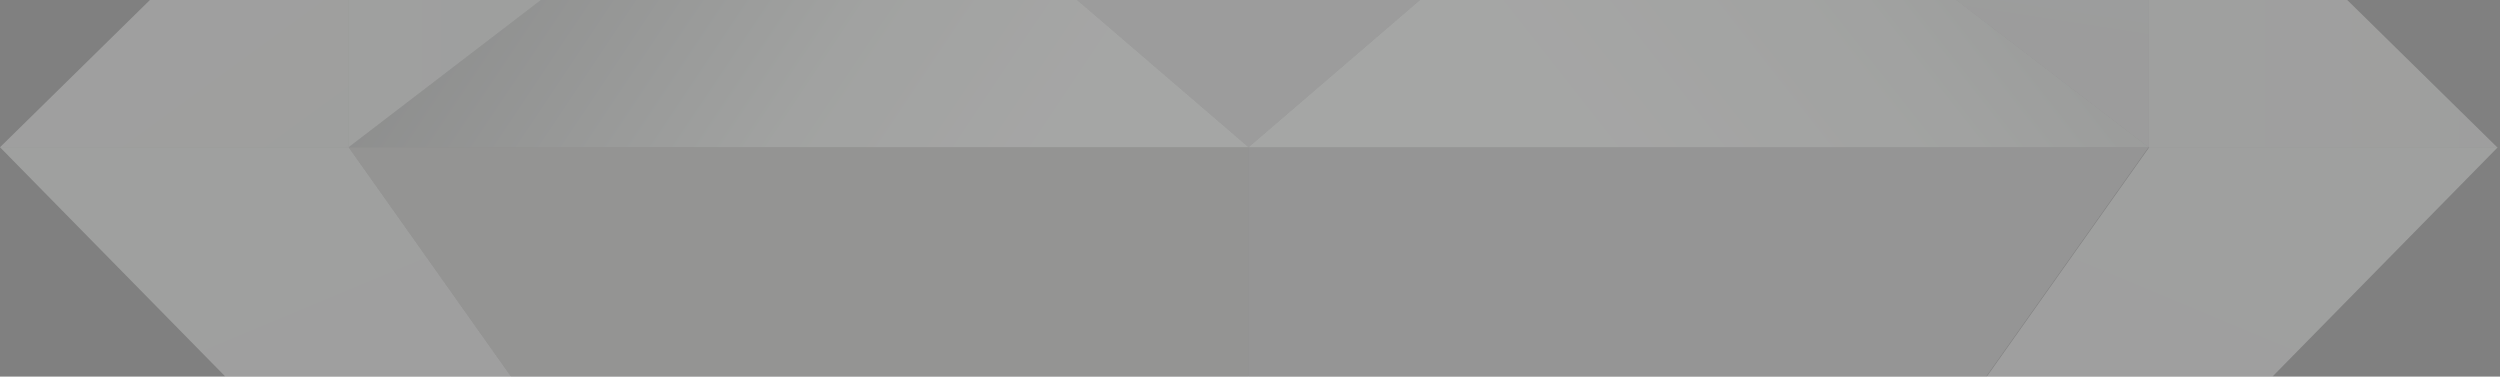 <svg width="843" height="127" viewBox="0 0 843 127" fill="none" xmlns="http://www.w3.org/2000/svg">
<rect x="0" y="0" width="843" height="127" fill="#808080" stroke="none"/>
<path opacity="0.3" d="M277.993 -73.193L117.536 49.65H421.02L277.993 -73.193Z" fill="url(#paint0_linear)"/>
<path opacity="0.3" d="M117.536 -65.785L0 49.651L117.536 49.65V-65.785Z" fill="url(#paint1_linear)"/>
<path opacity="0.3" d="M230.77 -129H180.816L117.536 -65.786V49.651L277.992 -73.194L230.77 -129Z" fill="url(#paint2_linear)"/>
<path opacity="0.3" d="M117.536 49.65H0L421.02 478.134L117.536 49.65Z" fill="url(#paint3_linear)"/>
<path opacity="0.3" d="M117.536 49.65L421.02 478.134V49.65H117.536Z" fill="#C1C1C0"/>
<path opacity="0.3" d="M421.02 49.65V478.134L724.504 49.65H421.02Z" fill="#C6C6C5"/>
<path opacity="0.3" d="M564.048 -73.194L724.504 49.65H421.02L564.048 -73.194Z" fill="url(#paint4_linear)"/>
<path opacity="0.3" d="M421.02 -129L277.992 -73.194L421.02 49.651L564.048 -73.194L421.02 -129Z" fill="url(#paint5_linear)"/>
<path opacity="0.3" d="M724.504 -65.785V49.65H842.04L724.504 -65.785Z" fill="url(#paint6_linear)"/>
<path opacity="0.3" d="M661.224 -129H611.271L564.048 -73.194L724.504 49.65V-65.786L661.224 -129Z" fill="url(#paint7_linear)"/>
<path opacity="0.3" d="M724.72 49.65H842.256L421.237 478.134L724.72 49.65Z" fill="url(#paint8_linear)"/>
<defs>
<linearGradient id="paint0_linear" x1="327.726" y1="78.61" x2="-62.883" y2="-182.407" gradientUnits="userSpaceOnUse">
<stop stop-color="#FEFFFD"/>
<stop offset="0.151" stop-color="#F0F4F0"/>
<stop offset="1" stop-color="#1F1F23"/>
</linearGradient>
<linearGradient id="paint1_linear" x1="30.825" y1="-47.976" x2="116.415" y2="69.481" gradientUnits="userSpaceOnUse">
<stop stop-color="#EAEDEA"/>
<stop offset="1" stop-color="#E7E7E6"/>
</linearGradient>
<linearGradient id="paint2_linear" x1="117.537" y1="-39.675" x2="277.993" y2="-39.675" gradientUnits="userSpaceOnUse">
<stop stop-color="#EAEDEA"/>
<stop offset="1" stop-color="#DEE0E0"/>
</linearGradient>
<linearGradient id="paint3_linear" x1="104.135" y1="-1.147" x2="215.274" y2="264.924" gradientUnits="userSpaceOnUse">
<stop stop-color="#EAEDEA"/>
<stop offset="1" stop-color="#E7E7E6"/>
</linearGradient>
<linearGradient id="paint4_linear" x1="555.01" y1="61.265" x2="1041.03" y2="-320.828" gradientUnits="userSpaceOnUse">
<stop stop-color="#FEFFFD"/>
<stop offset="0.151" stop-color="#F0F4F0"/>
<stop offset="1" stop-color="#1F1F23"/>
</linearGradient>
<linearGradient id="paint5_linear" x1="421.02" y1="-136.744" x2="421.02" y2="-26.793" gradientUnits="userSpaceOnUse">
<stop stop-color="#EAEDEA"/>
<stop offset="0.265" stop-color="#F7F9F6"/>
<stop offset="1" stop-color="#DEE0E0"/>
</linearGradient>
<linearGradient id="paint6_linear" x1="724.504" y1="-8.068" x2="842.04" y2="-8.068" gradientUnits="userSpaceOnUse">
<stop stop-color="#EAEDEA"/>
<stop offset="1" stop-color="#E7E7E6"/>
</linearGradient>
<linearGradient id="paint7_linear" x1="663.345" y1="-140.171" x2="640.104" y2="10.191" gradientUnits="userSpaceOnUse">
<stop stop-color="#EAEDEA"/>
<stop offset="1" stop-color="#DEE0E0"/>
</linearGradient>
<linearGradient id="paint8_linear" x1="738.122" y1="-1.147" x2="626.983" y2="264.924" gradientUnits="userSpaceOnUse">
<stop stop-color="#EAEDEA"/>
<stop offset="1" stop-color="#E7E7E6"/>
</linearGradient>
</defs>
</svg>
